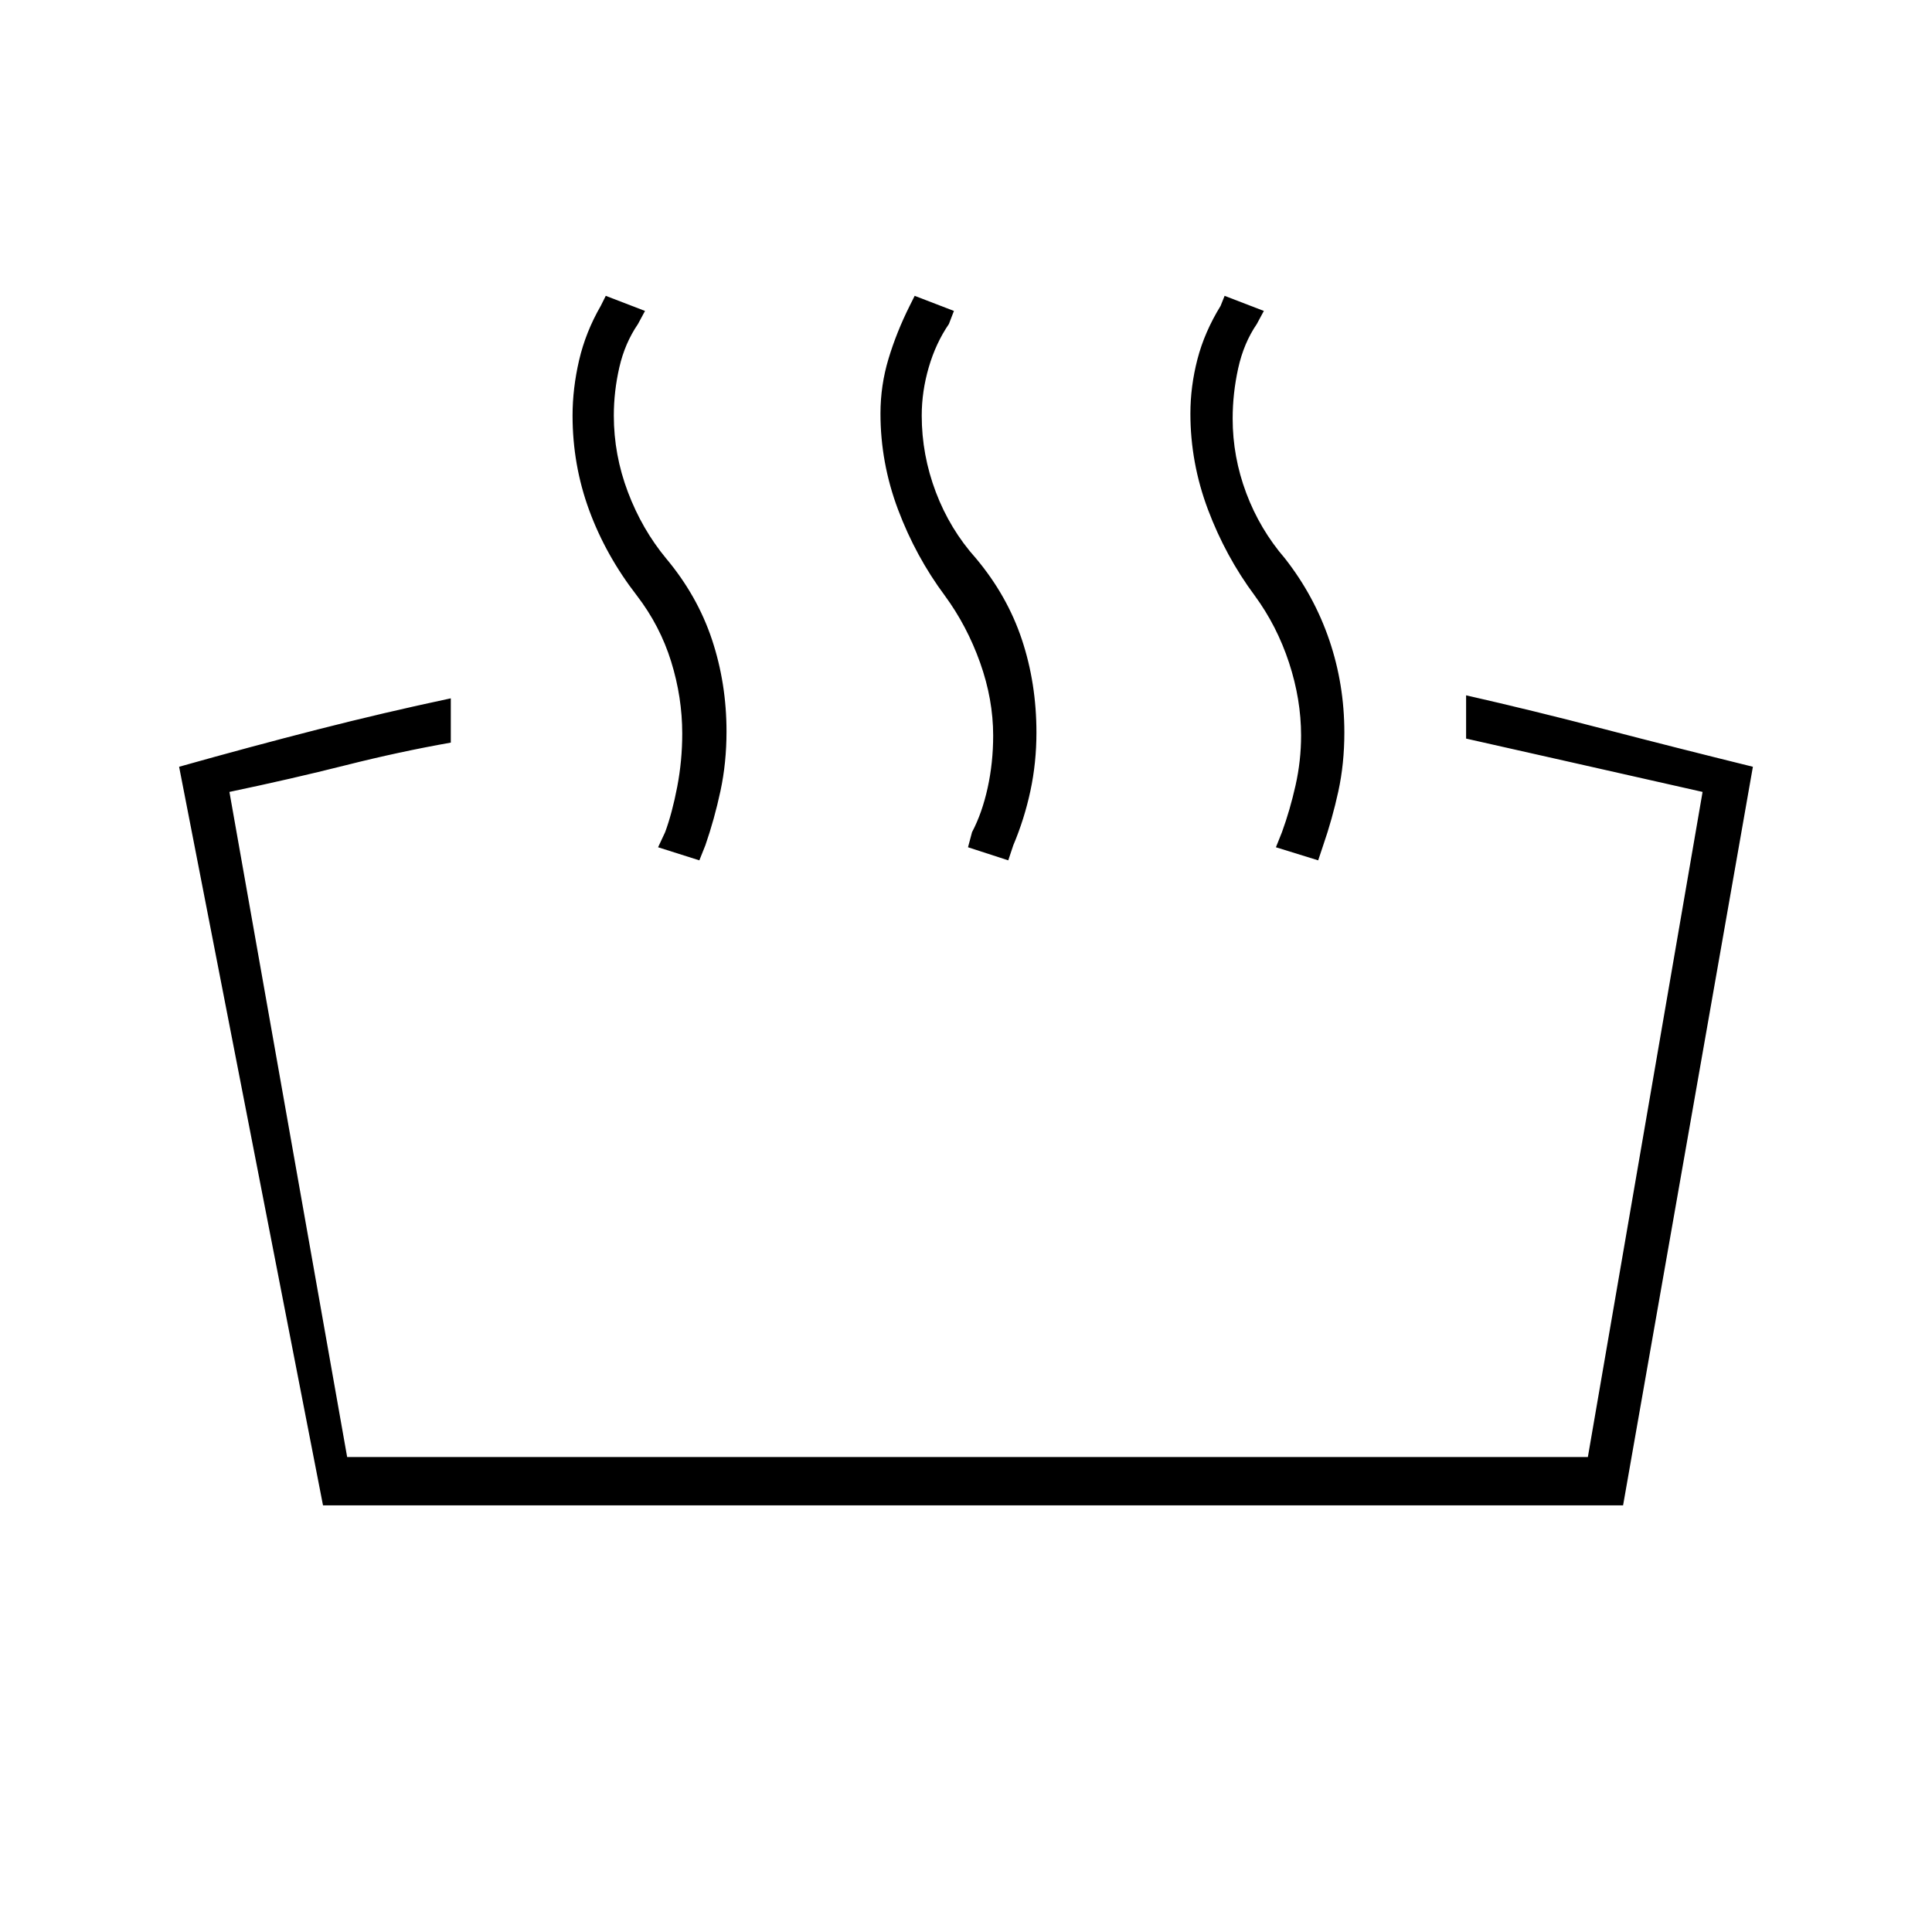<svg xmlns="http://www.w3.org/2000/svg" height="48" viewBox="0 -960 960 960" width="48"><path d="M728.5-593v-21.5q33 7.5 68.5 16.75T871-579l-64.5 367h-646L89-579q35.5-10 68.75-18.5T224-613v22q-25.5 4.5-52.25 11.25T114-566.5L172.5-236H789l57-330.5q-33-7.5-62-14T728.5-593ZM655-532.5l-21-6.5 3-7.5q4-11 6.75-23.25t2.75-24.75q0-18-6-36.25t-17-33.25q-14.5-19.5-23.25-42.75t-8.75-47.75q0-13.5 3.5-27t11.5-26.5l2-5 19.5 7.5-3.5 6.5q-6.5 9.5-9.25 22t-2.75 25q0 19 6.75 37t19.25 32.5q14.5 18.5 22 40.5t7.5 46q0 15.5-3 29.25T657.5-540l-2.5 7.5Zm-154 0-20-6.5 2-7.5q5-9.5 7.75-22t2.75-26q0-18-6.5-36.25T469.5-664q-14.5-19.5-23.25-42.75t-8.75-47.75q0-14 4-27.25T452-808l2.5-5 19.5 7.5-2.5 6.5q-6.5 9.5-10 21.5t-3.5 24q0 19.5 7 38t20 33q15.5 18.5 22.75 40.25T515-596q0 15-3 29t-8.5 27l-2.5 7.5Zm-153.5 0L327-539l3.5-7.5q3.5-9.5 6-22.5t2.5-26.5q0-18-5.5-35.75t-17-32.75q-15.5-20-23.75-42.5t-8.25-47q0-13.5 3.25-27.5t10.75-27l2.5-5 19.5 7.5-3.5 6.5q-6.5 9.5-9.25 21.5t-2.75 24q0 19.5 7 38t19 33q15.5 18.5 22.75 40.25T361-596.5q0 15.5-3 29.5t-7.5 27l-3 7.5Z"/></svg>